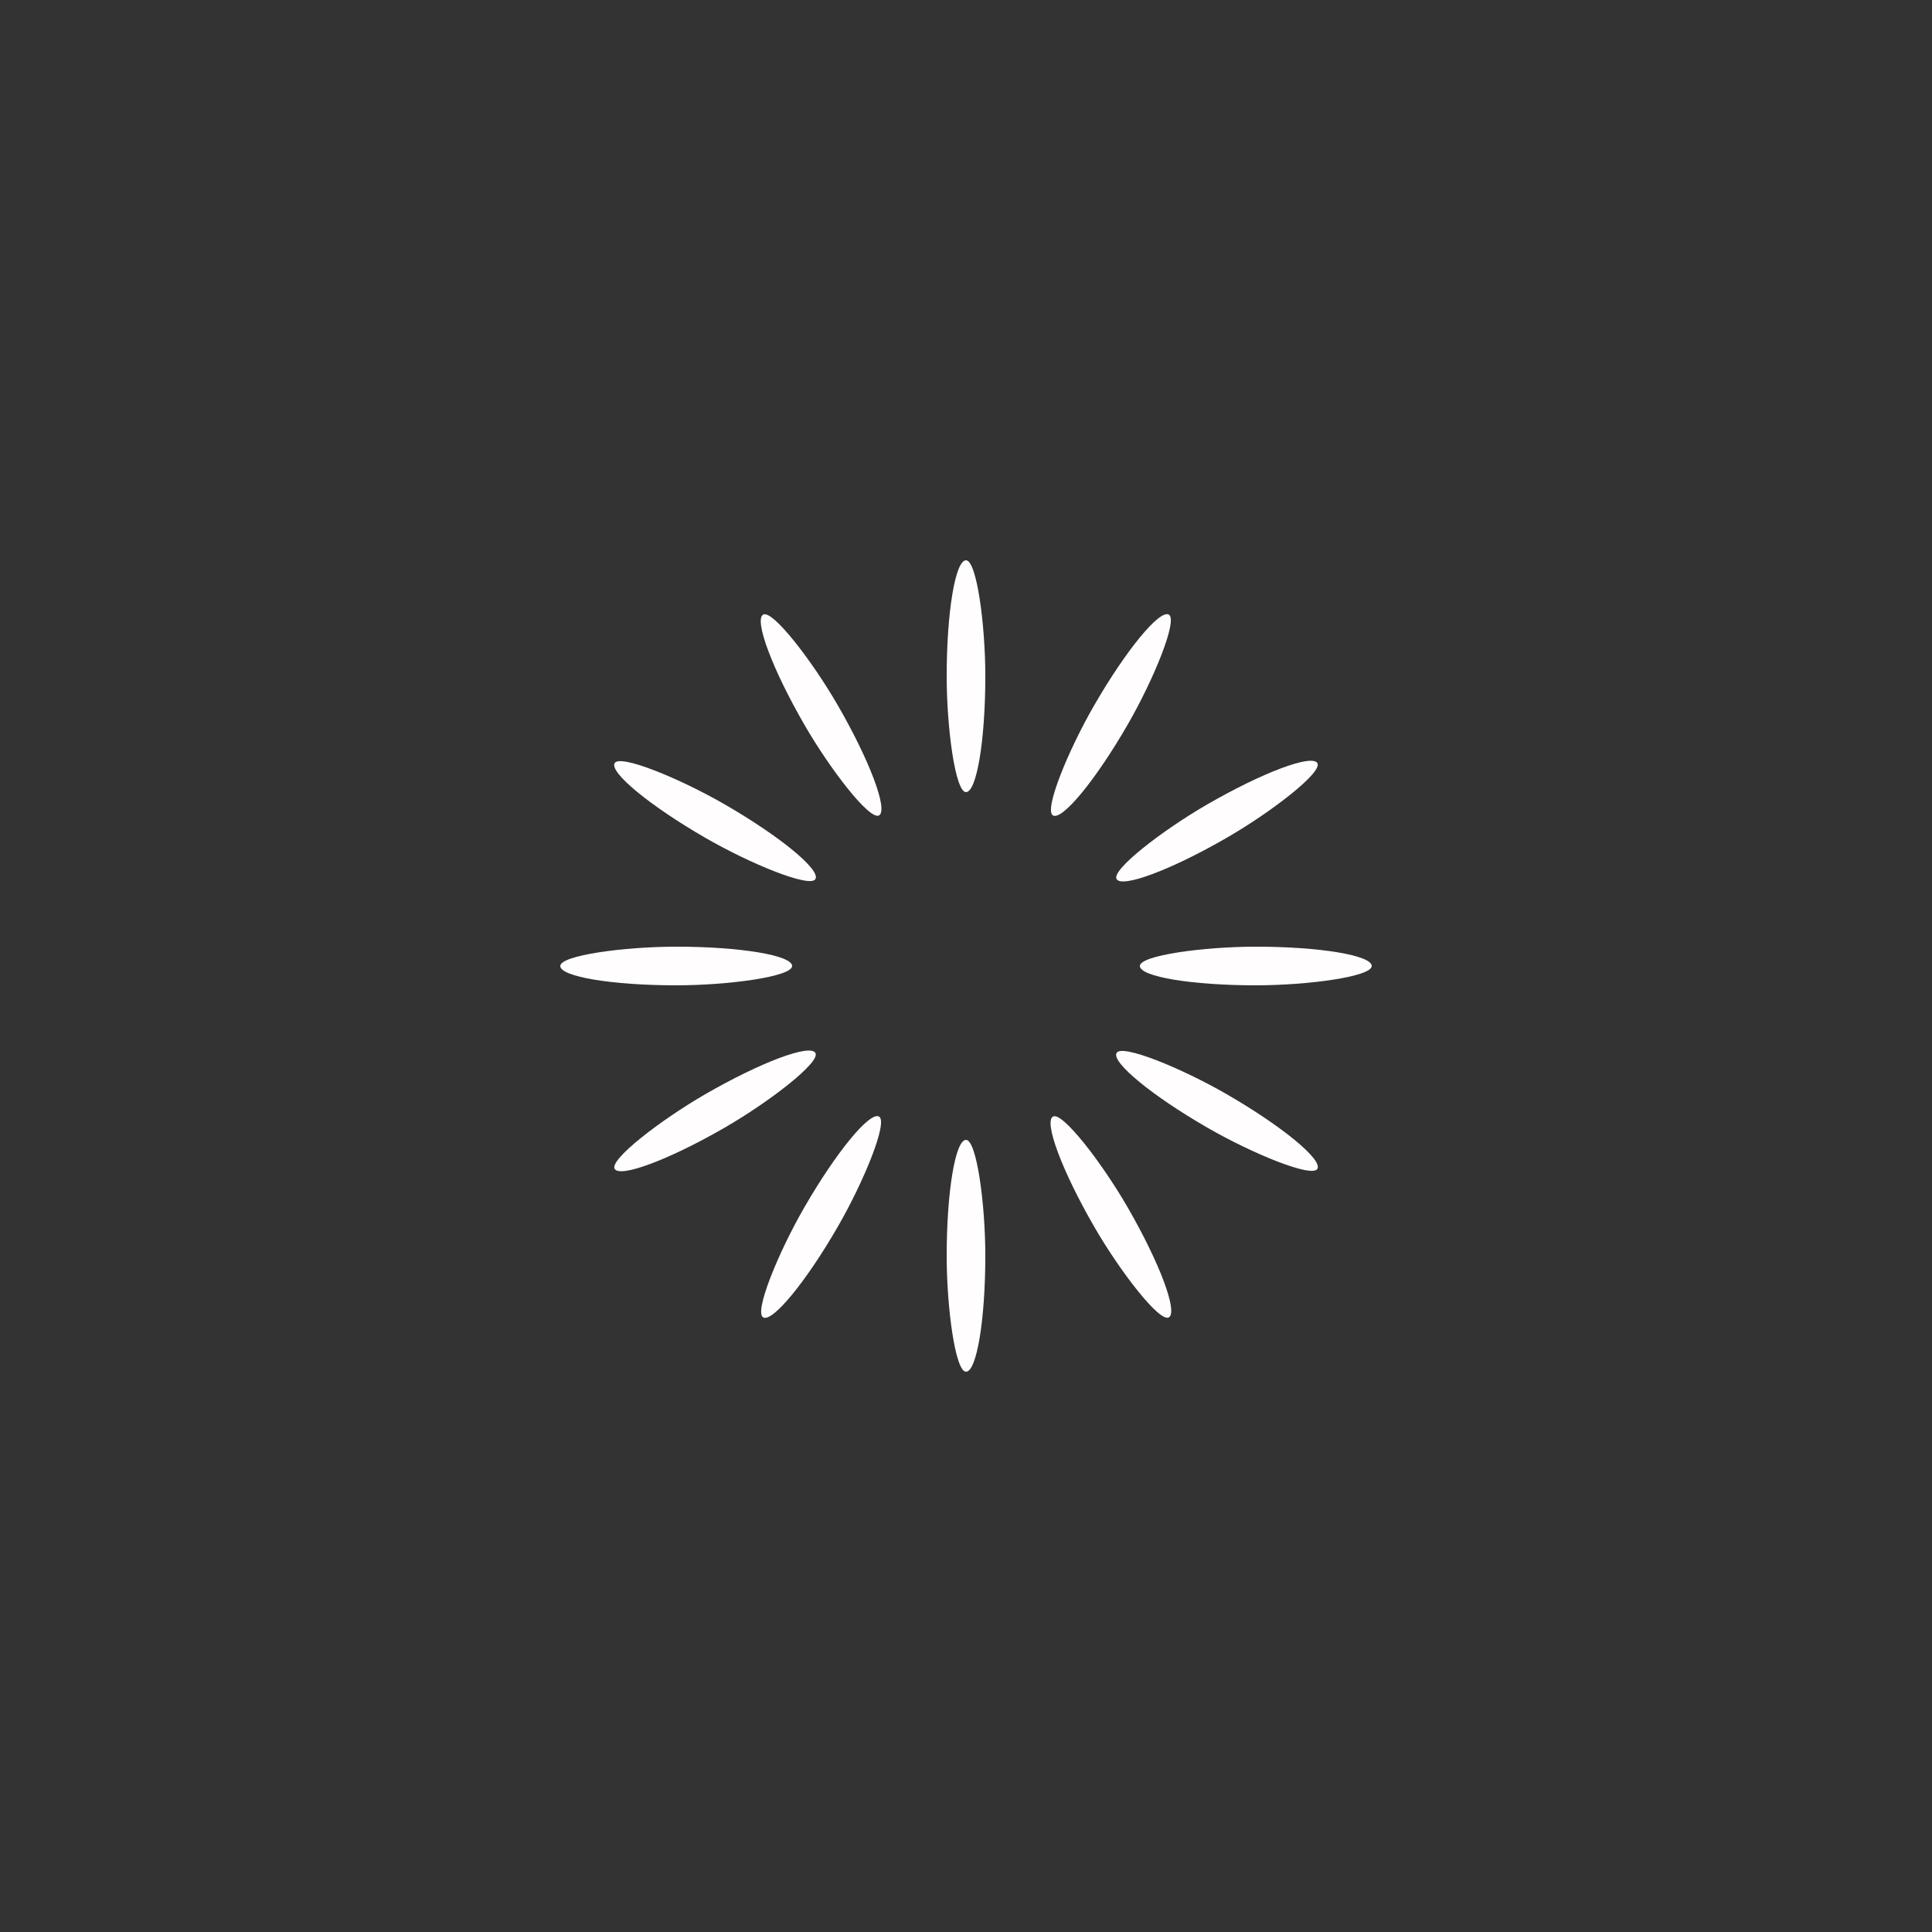 <?xml version="1.0" encoding="utf-8"?>
<svg xmlns="http://www.w3.org/2000/svg" xmlns:xlink="http://www.w3.org/1999/xlink" style="margin: auto; background: rgb(18, 31, 45); display: block; shape-rendering: auto;" width="217px" height="217px" viewBox="0 0 100 100" preserveAspectRatio="xMidYMid">
<rect x="0" y="0" width="100" height="100" fill="#333333" stroke="none"/>
<g transform="rotate(0 50 50)">
  <rect x="49" y="29" rx="1" ry="6" width="2" height="12" fill="#fffdfe">
    <animate attributeName="opacity" values="1;0" keyTimes="0;1" dur="1.887s" begin="-1.73s" repeatCount="indefinite"></animate>
  </rect>
</g><g transform="rotate(30 50 50)">
  <rect x="49" y="29" rx="1" ry="6" width="2" height="12" fill="#fffdfe">
    <animate attributeName="opacity" values="1;0" keyTimes="0;1" dur="1.887s" begin="-1.572s" repeatCount="indefinite"></animate>
  </rect>
</g><g transform="rotate(60 50 50)">
  <rect x="49" y="29" rx="1" ry="6" width="2" height="12" fill="#fffdfe">
    <animate attributeName="opacity" values="1;0" keyTimes="0;1" dur="1.887s" begin="-1.415s" repeatCount="indefinite"></animate>
  </rect>
</g><g transform="rotate(90 50 50)">
  <rect x="49" y="29" rx="1" ry="6" width="2" height="12" fill="#fffdfe">
    <animate attributeName="opacity" values="1;0" keyTimes="0;1" dur="1.887s" begin="-1.258s" repeatCount="indefinite"></animate>
  </rect>
</g><g transform="rotate(120 50 50)">
  <rect x="49" y="29" rx="1" ry="6" width="2" height="12" fill="#fffdfe">
    <animate attributeName="opacity" values="1;0" keyTimes="0;1" dur="1.887s" begin="-1.101s" repeatCount="indefinite"></animate>
  </rect>
</g><g transform="rotate(150 50 50)">
  <rect x="49" y="29" rx="1" ry="6" width="2" height="12" fill="#fffdfe">
    <animate attributeName="opacity" values="1;0" keyTimes="0;1" dur="1.887s" begin="-0.943s" repeatCount="indefinite"></animate>
  </rect>
</g><g transform="rotate(180 50 50)">
  <rect x="49" y="29" rx="1" ry="6" width="2" height="12" fill="#fffdfe">
    <animate attributeName="opacity" values="1;0" keyTimes="0;1" dur="1.887s" begin="-0.786s" repeatCount="indefinite"></animate>
  </rect>
</g><g transform="rotate(210 50 50)">
  <rect x="49" y="29" rx="1" ry="6" width="2" height="12" fill="#fffdfe">
    <animate attributeName="opacity" values="1;0" keyTimes="0;1" dur="1.887s" begin="-0.629s" repeatCount="indefinite"></animate>
  </rect>
</g><g transform="rotate(240 50 50)">
  <rect x="49" y="29" rx="1" ry="6" width="2" height="12" fill="#fffdfe">
    <animate attributeName="opacity" values="1;0" keyTimes="0;1" dur="1.887s" begin="-0.472s" repeatCount="indefinite"></animate>
  </rect>
</g><g transform="rotate(270 50 50)">
  <rect x="49" y="29" rx="1" ry="6" width="2" height="12" fill="#fffdfe">
    <animate attributeName="opacity" values="1;0" keyTimes="0;1" dur="1.887s" begin="-0.314s" repeatCount="indefinite"></animate>
  </rect>
</g><g transform="rotate(300 50 50)">
  <rect x="49" y="29" rx="1" ry="6" width="2" height="12" fill="#fffdfe">
    <animate attributeName="opacity" values="1;0" keyTimes="0;1" dur="1.887s" begin="-0.157s" repeatCount="indefinite"></animate>
  </rect>
</g><g transform="rotate(330 50 50)">
  <rect x="49" y="29" rx="1" ry="6" width="2" height="12" fill="#fffdfe">
    <animate attributeName="opacity" values="1;0" keyTimes="0;1" dur="1.887s" begin="0s" repeatCount="indefinite"></animate>
  </rect>
</g>
<!-- [ldio] generated by https://loading.io/ --></svg>
